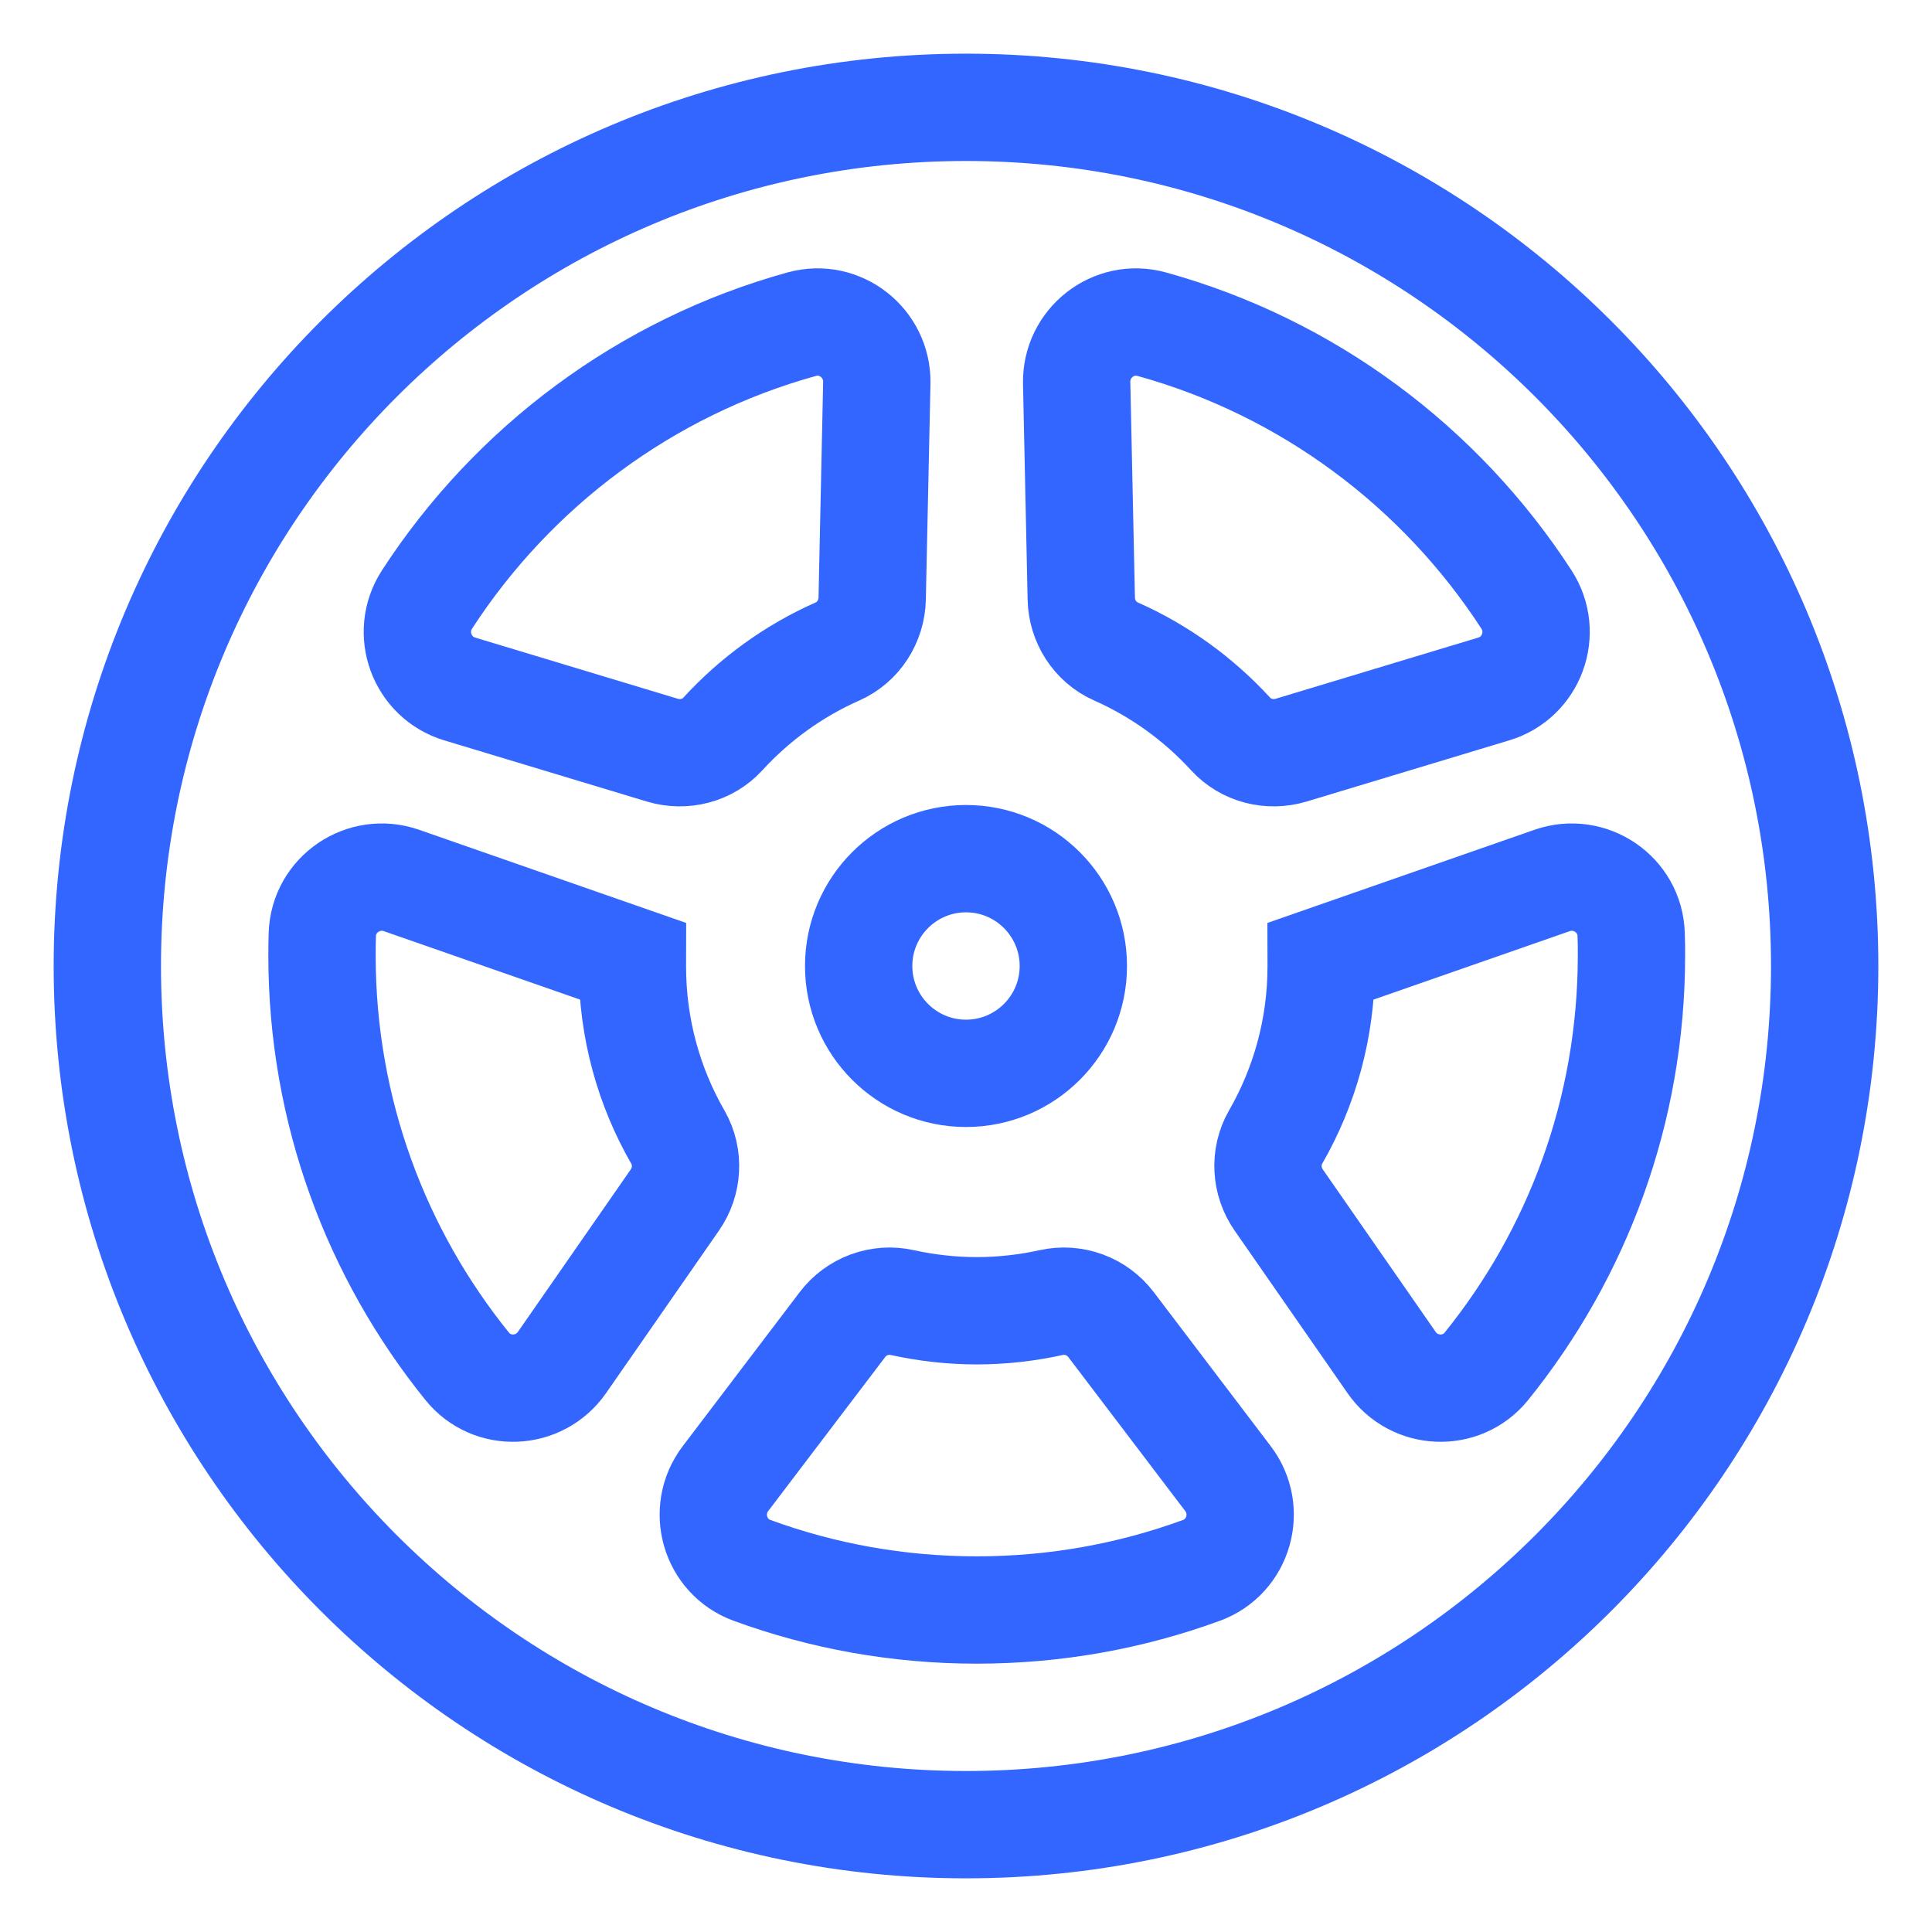 <svg width="18" height="18" viewBox="0 0 18 18" fill="none" xmlns="http://www.w3.org/2000/svg">
<path d="M10.352 12.342C10.222 12.17 10.004 12.089 9.793 12.136C9.57 12.185 9.338 12.212 9.1 12.212C8.862 12.212 8.63 12.185 8.407 12.136C8.197 12.089 7.978 12.17 7.848 12.342L6.759 13.776C6.534 14.072 6.658 14.504 7.007 14.631C7.66 14.87 8.365 15 9.1 15C9.835 15 10.54 14.87 11.193 14.631C11.542 14.504 11.666 14.072 11.441 13.776L10.352 12.342Z" stroke="#3366FF" stroke-miterlimit="10"/>
<path d="M12.309 9.003C12.309 9.582 12.154 10.126 11.884 10.595C11.779 10.779 11.793 11.008 11.914 11.181L12.965 12.694C13.174 12.996 13.617 13.016 13.848 12.73C14.694 11.683 15.2 10.351 15.2 8.9C15.2 8.835 15.2 8.77 15.197 8.706C15.186 8.333 14.813 8.081 14.461 8.203L12.308 8.954C12.308 8.97 12.309 8.987 12.309 9.003Z" stroke="#3366FF" stroke-miterlimit="10"/>
<path d="M10.396 6.069C10.805 6.25 11.168 6.514 11.466 6.839C11.608 6.994 11.828 7.049 12.029 6.989L13.917 6.419C14.27 6.313 14.423 5.896 14.222 5.586C13.42 4.35 12.184 3.422 10.729 3.02C10.373 2.922 10.024 3.198 10.031 3.567L10.074 5.576C10.078 5.788 10.202 5.983 10.396 6.069Z" stroke="#3366FF" stroke-miterlimit="10"/>
<path d="M5.892 9.003C5.892 8.987 5.893 8.97 5.893 8.954L3.74 8.203C3.388 8.081 3.015 8.333 3.003 8.706C3.001 8.77 3 8.835 3 8.9C3 10.351 3.507 11.683 4.353 12.73C4.584 13.016 5.026 12.996 5.236 12.694L6.287 11.181C6.408 11.008 6.421 10.779 6.316 10.595C6.046 10.126 5.892 9.583 5.892 9.003Z" stroke="#3366FF" stroke-miterlimit="10"/>
<path d="M6.734 6.839C7.031 6.514 7.395 6.25 7.804 6.069C7.998 5.983 8.122 5.788 8.126 5.575L8.169 3.567C8.176 3.198 7.827 2.922 7.471 3.02C6.016 3.422 4.78 4.35 3.978 5.586C3.777 5.896 3.93 6.312 4.283 6.419L6.171 6.989C6.372 7.049 6.592 6.994 6.734 6.839Z" stroke="#3366FF" stroke-miterlimit="10"/>
<path d="M9 10C9.552 10 10 9.552 10 9C10 8.448 9.552 8 9 8C8.448 8 8 8.448 8 9C8 9.552 8.448 10 9 10Z" stroke="#3366FF" stroke-miterlimit="10"/>
<path d="M9 17C13.418 17 17 13.418 17 9C17 4.582 13.418 1 9 1C4.582 1 1 4.582 1 9C1 13.418 4.582 17 9 17Z" stroke="#3366FF" stroke-miterlimit="10"/>
</svg>
